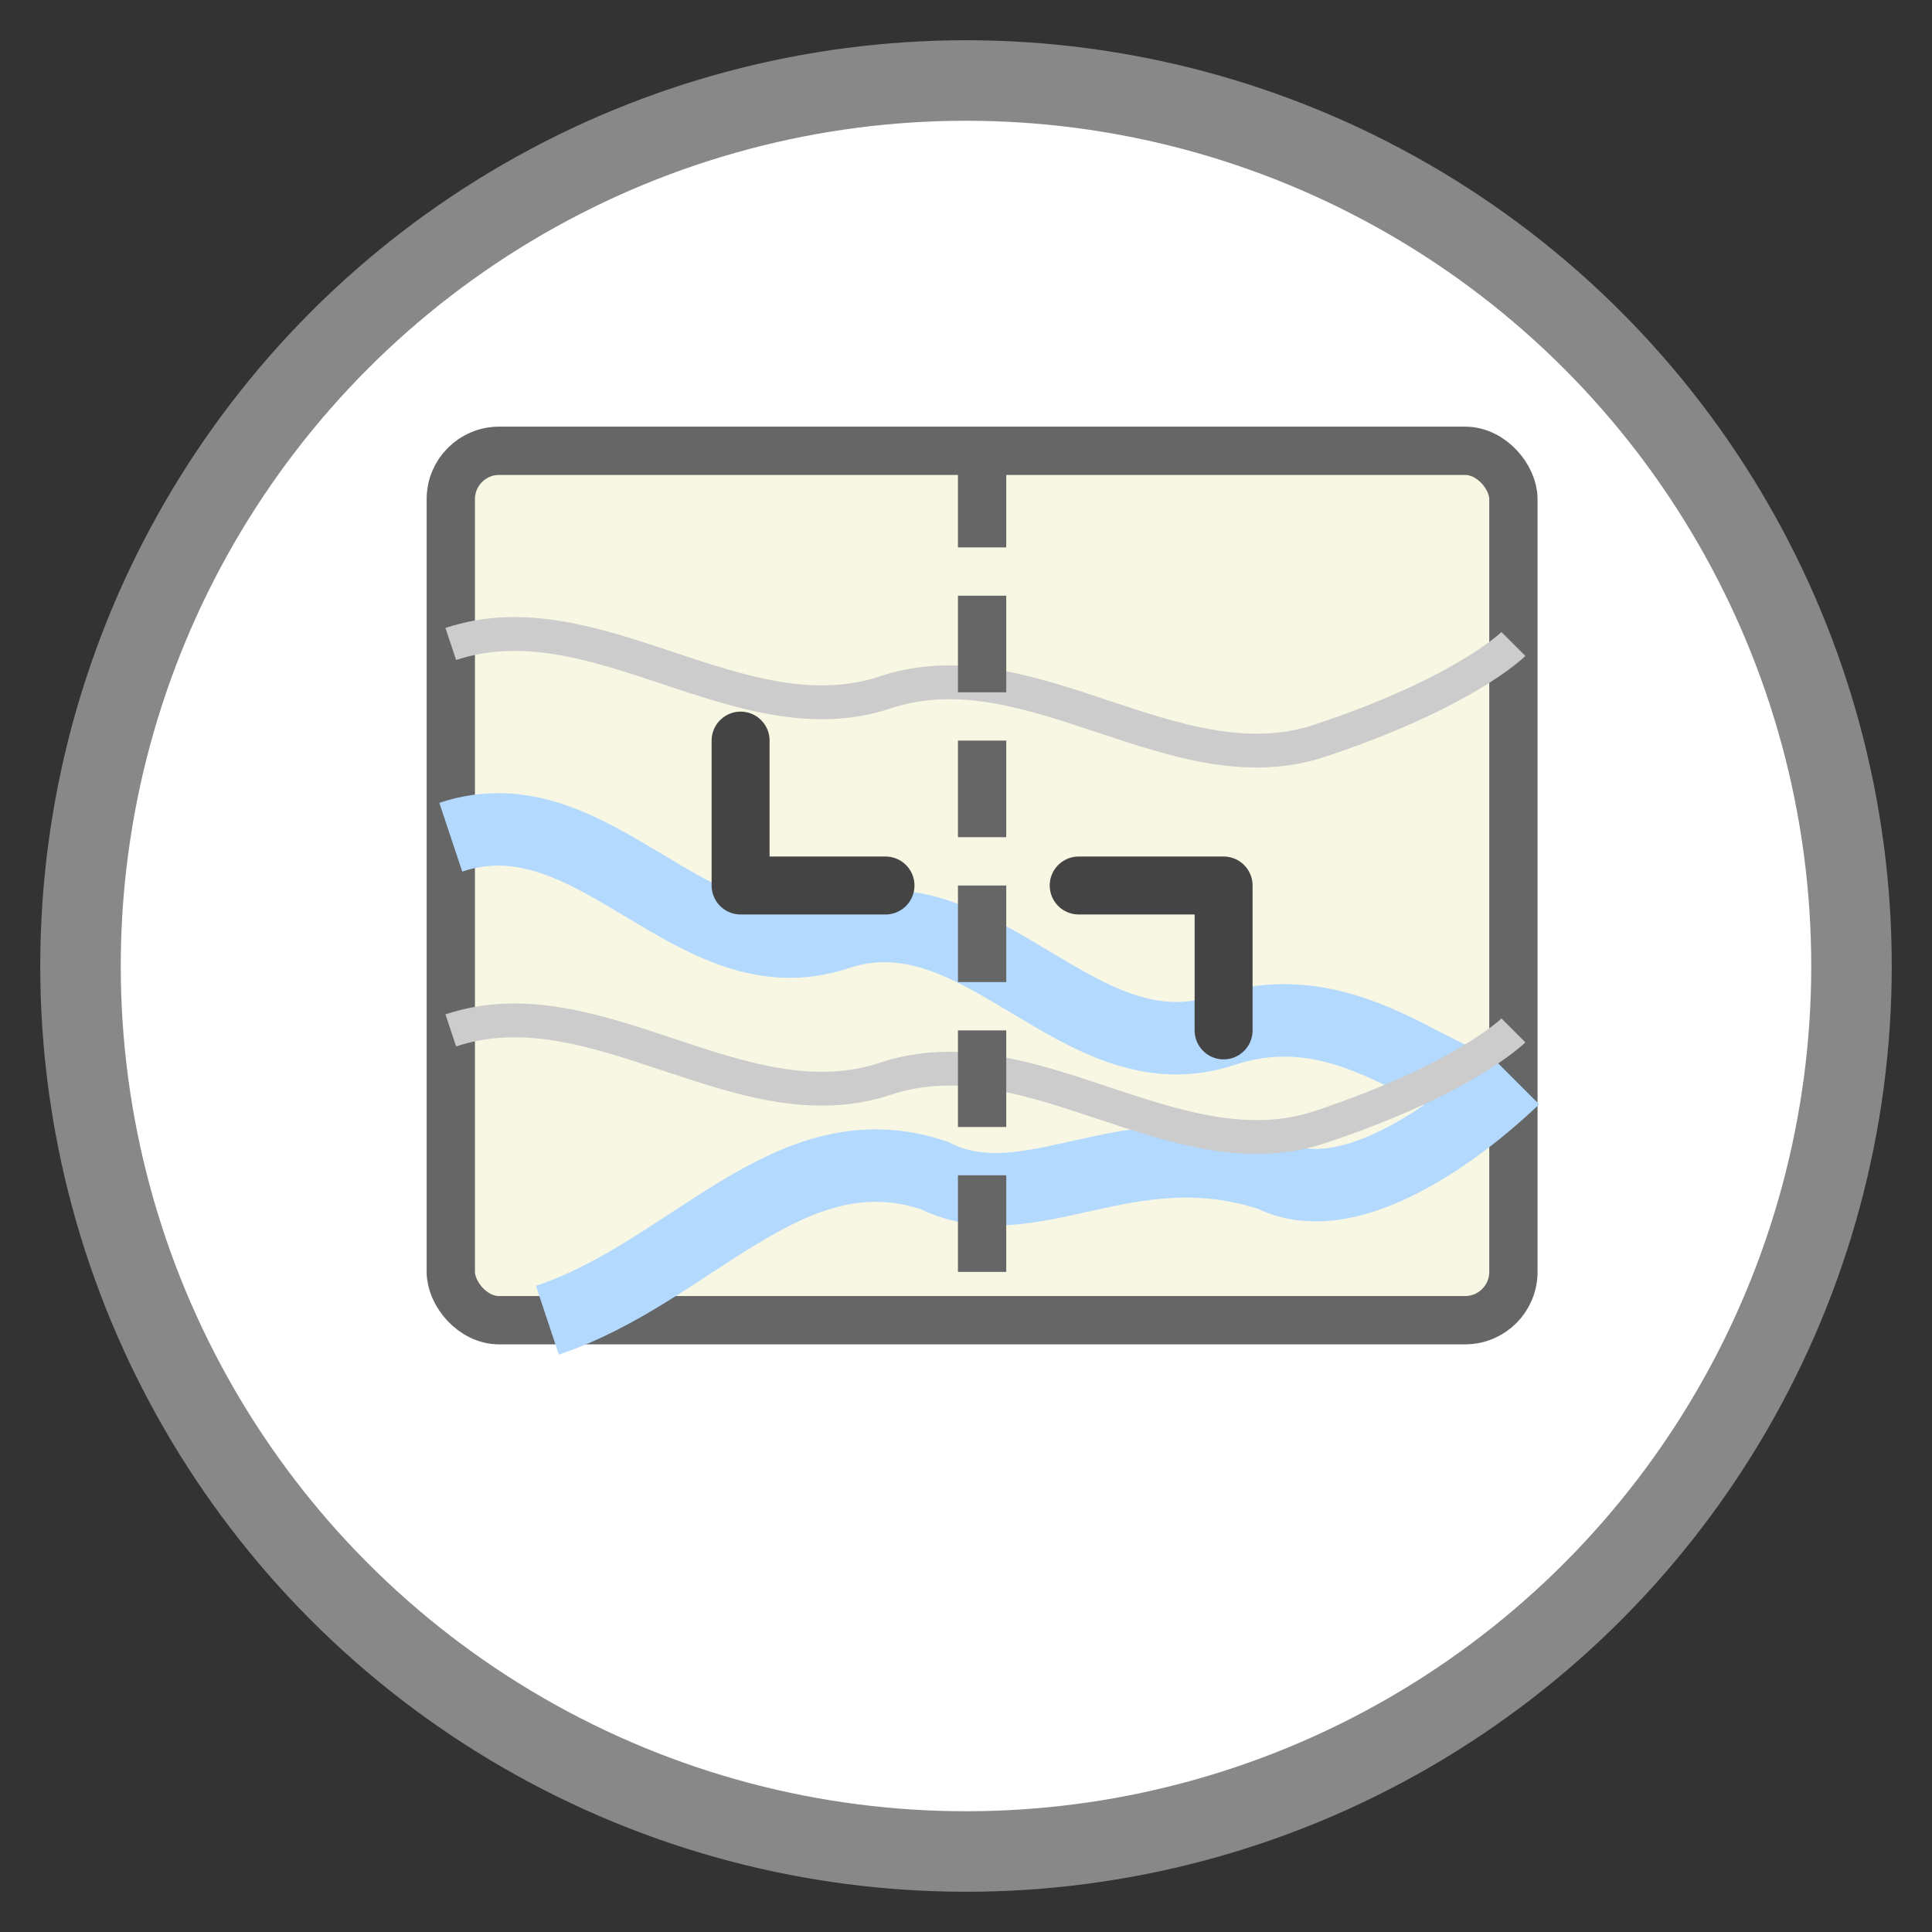 <svg viewBox="0 0 24 24" xmlns="http://www.w3.org/2000/svg">
  <rect x="0" y="0" width="24" height="24" fill="#333333" stroke="none"/>
  <!-- Background circle -->
  <circle cx="12" cy="12" r="11" fill="white" stroke="#888888" stroke-width="1"/>

  <!-- Stylized map with fold line -->
  <g transform="translate(5, 5) scale(0.6)">
    <!-- Map outline -->
    <rect x="1" y="1" width="22" height="18" rx="1" ry="1" fill="#f7f7e3" stroke="#666" stroke-width="1"/>

    <!-- Map details - rivers -->
    <path d="M1,9 C4,8 6,12 9,11 C12,10 14,14 17,13 C20,12 22,15 23,14" stroke="#b3d9ff" stroke-width="1.5" fill="none"/>
    <path d="M3,19 C6,18 8,15 11,16 C13,17 15,15 18,16 C20,17 23,14 23,14" stroke="#b3d9ff" stroke-width="1.5" fill="none"/>

    <!-- Map details - contour lines -->
    <path d="M1,5 C4,4 7,7 10,6 C13,5 16,8 19,7 C22,6 23,5 23,5" stroke="#cccccc" stroke-width="0.7" fill="none"/>
    <path d="M1,13 C4,12 7,15 10,14 C13,13 16,16 19,15 C22,14 23,13 23,13" stroke="#cccccc" stroke-width="0.7" fill="none"/>

    <!-- Vertical fold line -->
    <path d="M12,1 L12,19" stroke="#666" stroke-width="1" stroke-dasharray="2,1"/>

    <!-- Collapse/expand arrows -->
    <path d="M10,10 L7,10 L7,7" stroke="#444" stroke-width="1.2" fill="none" stroke-linecap="round" stroke-linejoin="round"/>
    <path d="M14,10 L17,10 L17,13" stroke="#444" stroke-width="1.2" fill="none" stroke-linecap="round" stroke-linejoin="round"/>
  </g>
</svg>
